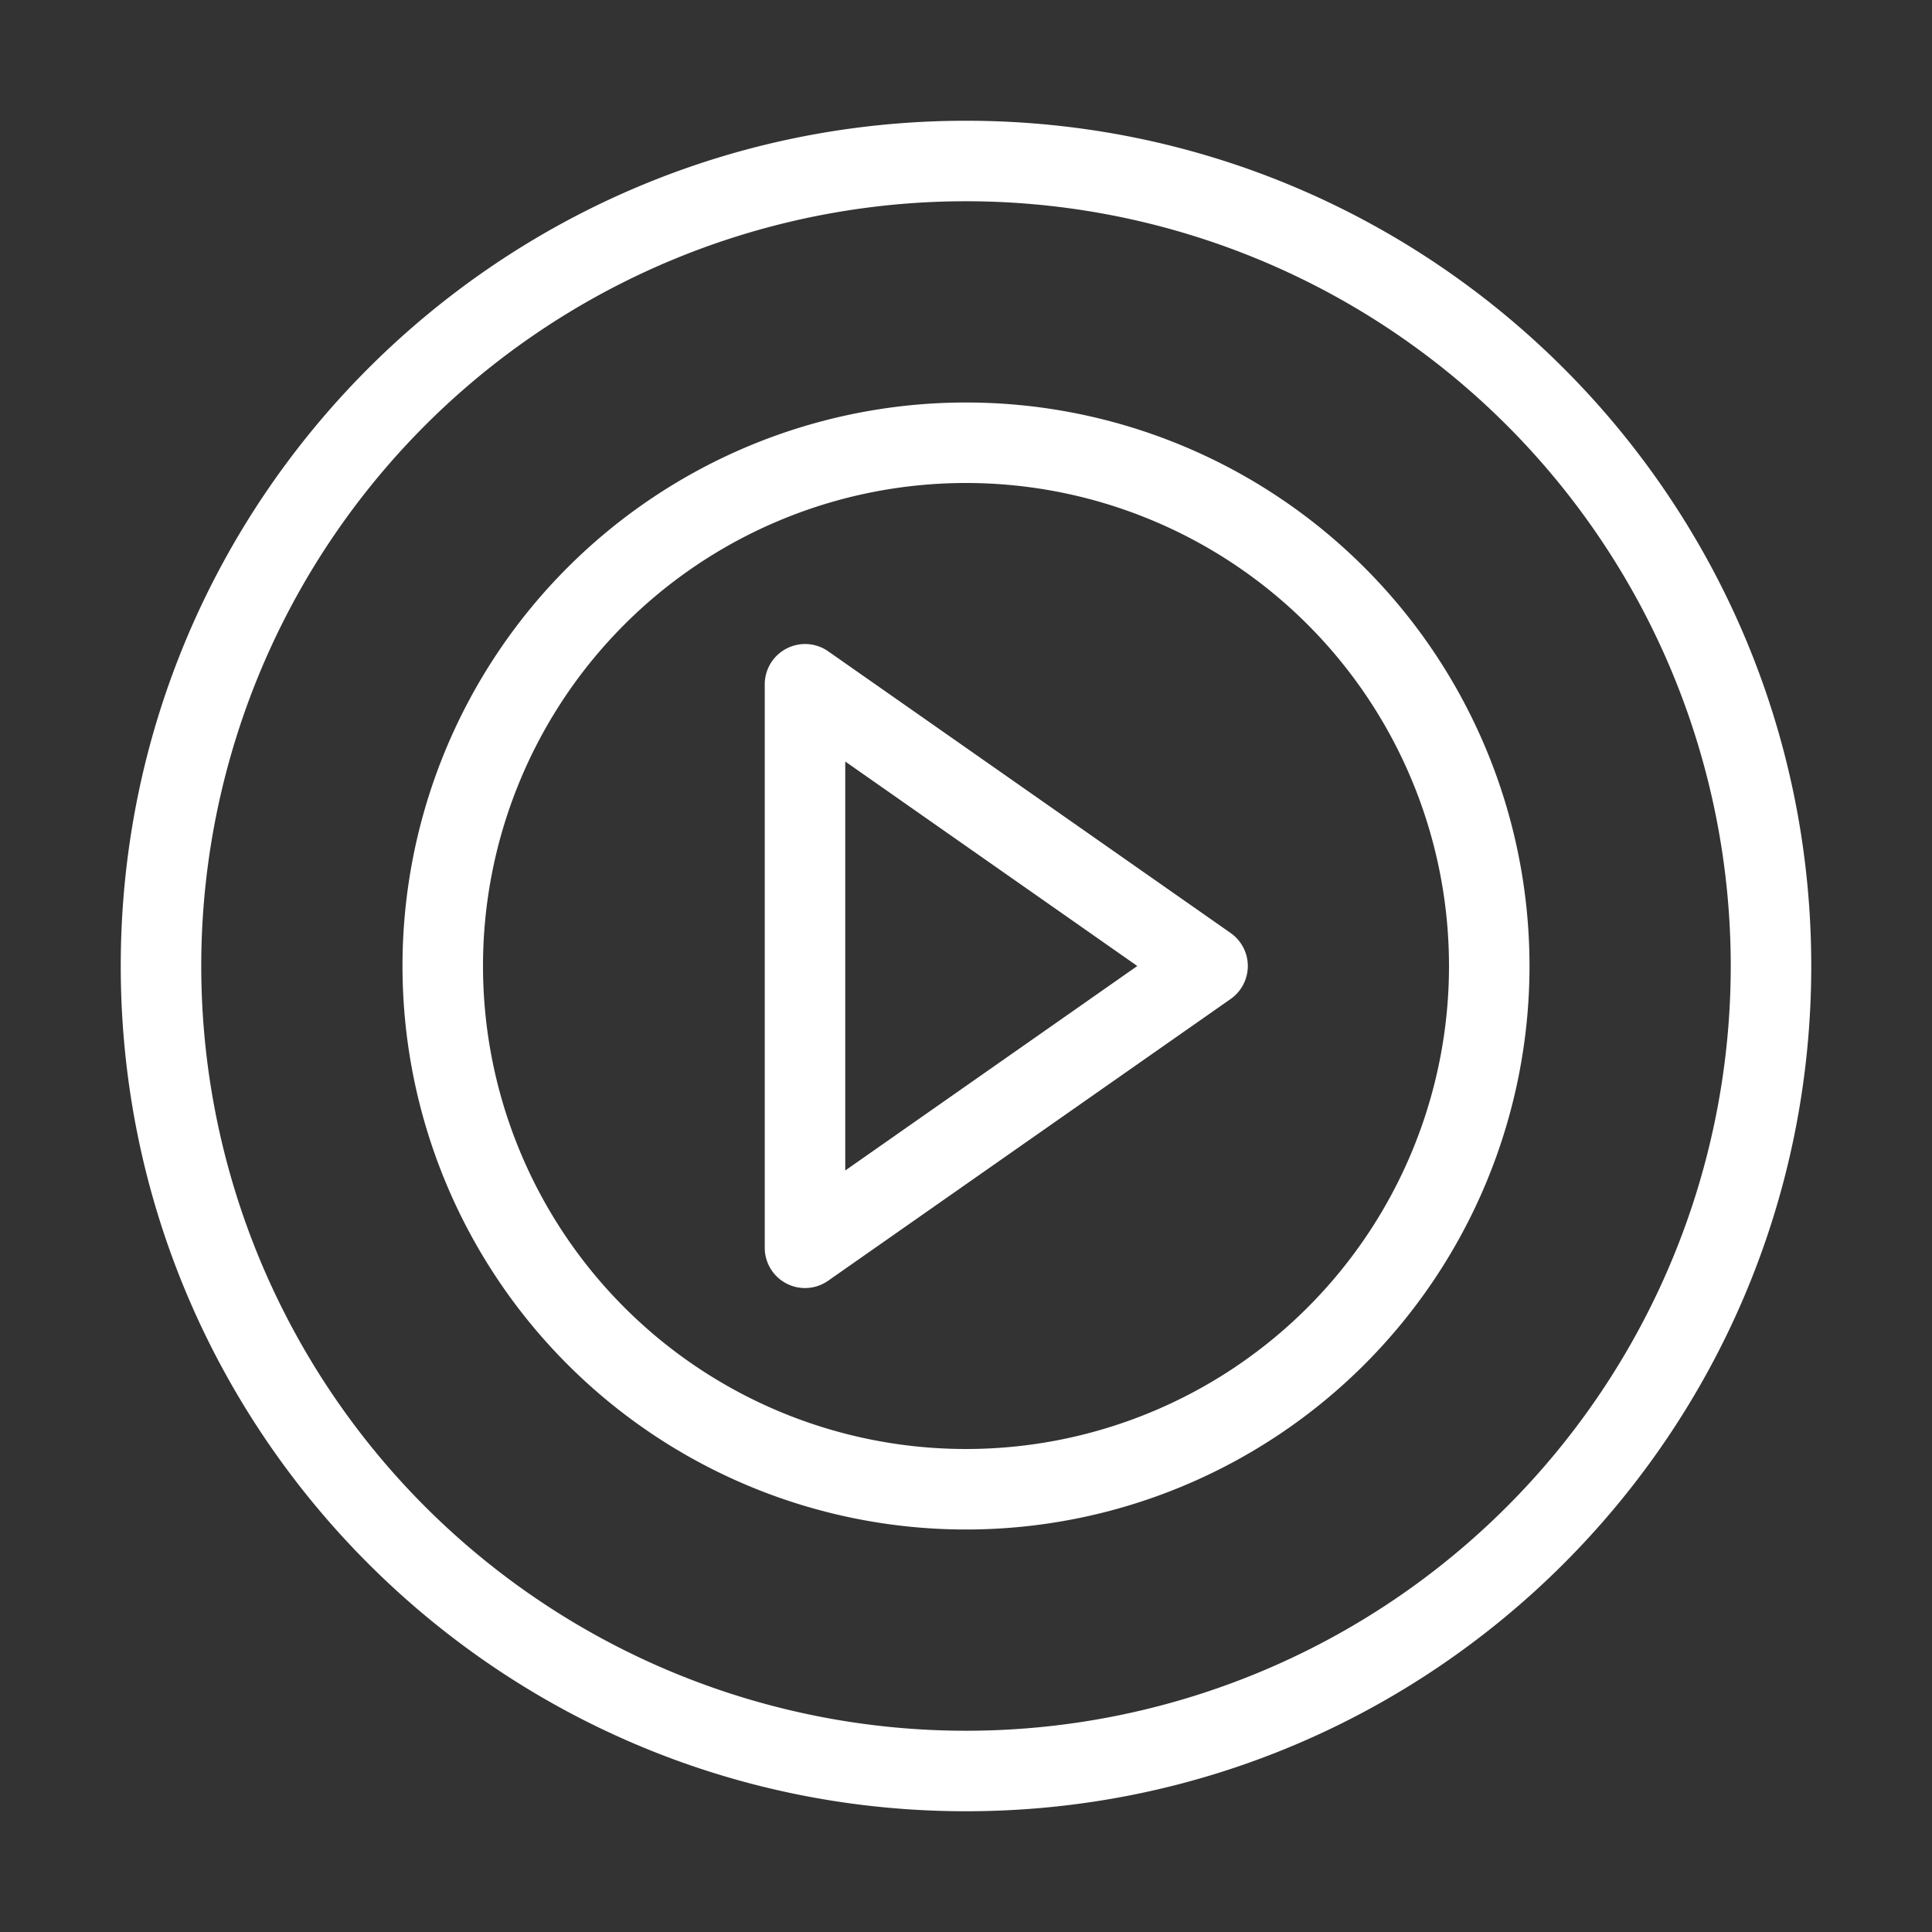 <svg fill="none" viewBox="0 0 24 24" xmlns="http://www.w3.org/2000/svg"><rect x="0" y="0" width="24" height="24" fill="#333333" stroke="none"/><path clip-rule="evenodd" d="M9.77 8.057a.5.5 0 0 1 .517.033l5 3.5a.5.5 0 0 1 0 .82l-5 3.5a.5.5 0 0 1-.787-.41v-7a.5.5 0 0 1 .27-.443Zm.73 1.403v5.08L14.128 12 10.5 9.46Z" fill="#ffffff" fill-rule="evenodd" class="fill-000000"></path><path clip-rule="evenodd" d="M12 2.5a9.5 9.5 0 1 0 0 19 9.5 9.5 0 0 0 0-19ZM1.5 12C1.5 6.201 6.201 1.5 12 1.5S22.5 6.201 22.5 12 17.799 22.5 12 22.5 1.5 17.799 1.5 12Z" fill="#ffffff" fill-rule="evenodd" class="fill-000000"></path><path clip-rule="evenodd" d="M12 6a6 6 0 1 0 0 12 6 6 0 0 0 0-12Zm-7 6a7 7 0 1 1 14 0 7 7 0 0 1-14 0Z" fill="#ffffff" fill-rule="evenodd" class="fill-000000"></path></svg>